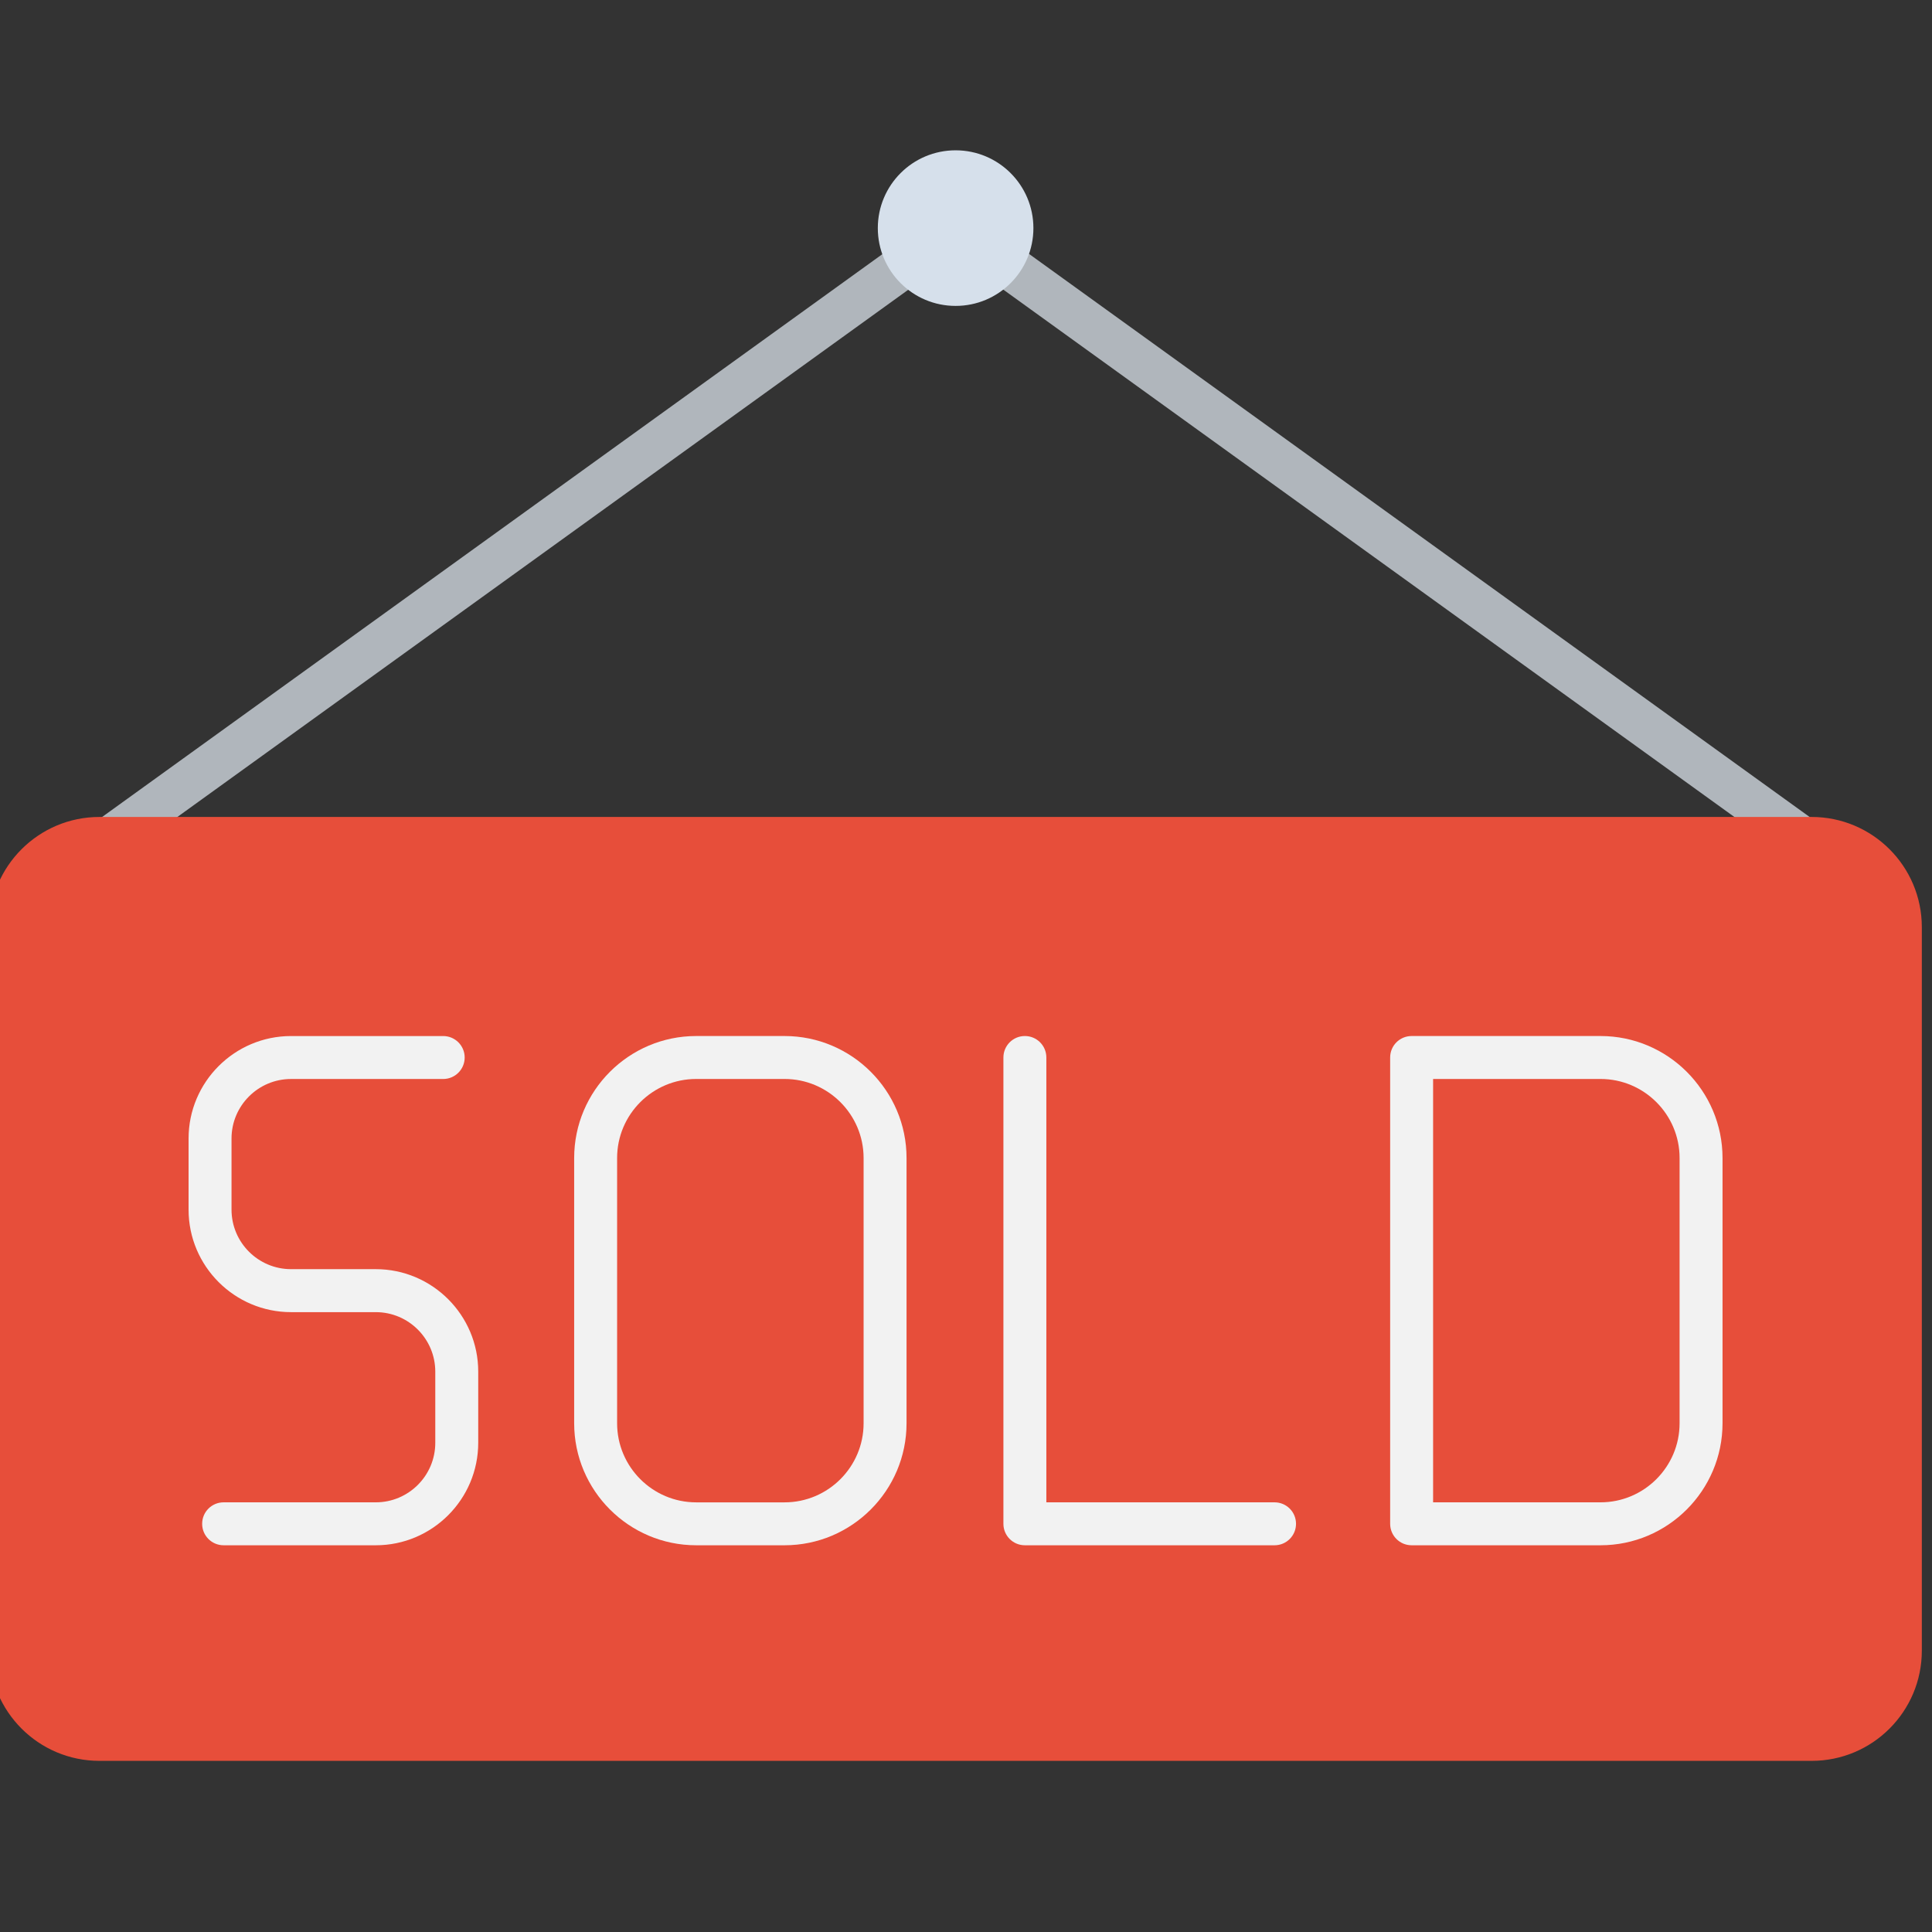 <?xml version="1.0" encoding="UTF-8" standalone="no" ?>
<!DOCTYPE svg PUBLIC "-//W3C//DTD SVG 1.1//EN" "http://www.w3.org/Graphics/SVG/1.1/DTD/svg11.dtd">
<svg xmlns="http://www.w3.org/2000/svg" xmlns:xlink="http://www.w3.org/1999/xlink" version="1.1" width="350" height="350" viewBox="0 0 350 350" xml:space="preserve">
<rect x="0" y="0" width="350" height="350" fill="#333333" stroke="none"/>
<desc>Created with Fabric.js 1.7.22</desc>
<defs>
</defs>
<g id="icon" style="stroke: none; stroke-width: 1; stroke-dasharray: none; stroke-linecap: butt; stroke-linejoin: miter; stroke-miterlimit: 10; fill: none; fill-rule: nonzero; opacity: 1;" transform="translate(-1.944 -1.944) scale(3.89 3.89)" >
	<rect x="-0.52" y="24.81" rx="0" ry="0" width="50.28" height="2.05" style="stroke: none; stroke-width: 1; stroke-dasharray: none; stroke-linecap: butt; stroke-linejoin: miter; stroke-miterlimit: 10; fill: rgb(176,182,188); fill-rule: nonzero; opacity: 1;" transform=" matrix(0.811 -0.585 0.585 0.811 -10.462 19.294) "/>
	<rect x="64.36" y="0.69" rx="0" ry="0" width="2.05" height="50.28" style="stroke: none; stroke-width: 1; stroke-dasharray: none; stroke-linecap: butt; stroke-linejoin: miter; stroke-miterlimit: 10; fill: rgb(176,182,188); fill-rule: nonzero; opacity: 1;" transform=" matrix(0.585 -0.811 0.811 0.585 6.172 63.73) "/>
	<path d="M 84.868 82.504 H 5.132 C 2.298 82.504 0 80.207 0 77.372 V 43.678 c 0 -2.834 2.298 -5.132 5.132 -5.132 h 79.736 c 2.834 0 5.132 2.298 5.132 5.132 v 33.695 C 90 80.207 87.702 82.504 84.868 82.504 z" style="stroke: none; stroke-width: 1; stroke-dasharray: none; stroke-linecap: butt; stroke-linejoin: miter; stroke-miterlimit: 10; fill: rgb(231,78,58); fill-rule: nonzero; opacity: 1;" transform=" matrix(1 0 0 1 0 0) " stroke-linecap="round" />
	<circle cx="45.003" cy="11.123" r="3.623" style="stroke: none; stroke-width: 1; stroke-dasharray: none; stroke-linecap: butt; stroke-linejoin: miter; stroke-miterlimit: 10; fill: rgb(214,224,235); fill-rule: nonzero; opacity: 1;" transform="  matrix(1 0 0 1 0 0) "/>
	<path d="M 59.856 72.464 H 48.229 c -0.553 0 -1 -0.447 -1 -1 V 49.748 c 0 -0.553 0.447 -1 1 -1 s 1 0.447 1 1 v 20.716 h 10.627 c 0.553 0 1 0.447 1 1 S 60.409 72.464 59.856 72.464 z" style="stroke: none; stroke-width: 1; stroke-dasharray: none; stroke-linecap: butt; stroke-linejoin: miter; stroke-miterlimit: 10; fill: rgb(242,242,242); fill-rule: nonzero; opacity: 1;" transform=" matrix(1 0 0 1 0 0) " stroke-linecap="round" />
	<path d="M 18 72.464 h -7.086 c -0.552 0 -1 -0.447 -1 -1 s 0.448 -1 1 -1 H 18 c 1.528 0 2.771 -1.243 2.771 -2.771 v -3.315 c 0 -1.528 -1.243 -2.771 -2.771 -2.771 h -3.946 c -2.631 0 -4.772 -2.141 -4.772 -4.771 V 53.52 c 0 -2.631 2.141 -4.771 4.772 -4.771 h 7.086 c 0.552 0 1 0.447 1 1 s -0.448 1 -1 1 h -7.086 c -1.528 0 -2.772 1.243 -2.772 2.771 v 3.314 c 0 1.528 1.244 2.771 2.772 2.771 H 18 c 2.631 0 4.771 2.141 4.771 4.771 v 3.315 C 22.771 70.323 20.63 72.464 18 72.464 z" style="stroke: none; stroke-width: 1; stroke-dasharray: none; stroke-linecap: butt; stroke-linejoin: miter; stroke-miterlimit: 10; fill: rgb(242,242,242); fill-rule: nonzero; opacity: 1;" transform=" matrix(1 0 0 1 0 0) " stroke-linecap="round" />
	<path d="M 37.036 72.464 h -4.115 c -3.133 0 -5.682 -2.549 -5.682 -5.683 V 54.43 c 0 -3.133 2.549 -5.682 5.682 -5.682 h 4.115 c 3.133 0 5.682 2.549 5.682 5.682 v 12.352 C 42.718 69.915 40.169 72.464 37.036 72.464 z M 32.921 50.748 c -2.03 0 -3.682 1.651 -3.682 3.682 v 12.352 c 0 2.03 1.652 3.683 3.682 3.683 h 4.115 c 2.03 0 3.682 -1.652 3.682 -3.683 V 54.43 c 0 -2.03 -1.652 -3.682 -3.682 -3.682 H 32.921 z" style="stroke: none; stroke-width: 1; stroke-dasharray: none; stroke-linecap: butt; stroke-linejoin: miter; stroke-miterlimit: 10; fill: rgb(242,242,242); fill-rule: nonzero; opacity: 1;" transform=" matrix(1 0 0 1 0 0) " stroke-linecap="round" />
	<path d="M 75.036 72.464 H 66.24 c -0.553 0 -1 -0.447 -1 -1 V 49.748 c 0 -0.553 0.447 -1 1 -1 h 8.796 c 3.134 0 5.683 2.549 5.683 5.682 v 12.352 C 80.718 69.915 78.169 72.464 75.036 72.464 z M 67.24 70.464 h 7.796 c 2.03 0 3.683 -1.652 3.683 -3.683 V 54.43 c 0 -2.03 -1.652 -3.682 -3.683 -3.682 H 67.24 V 70.464 z" style="stroke: none; stroke-width: 1; stroke-dasharray: none; stroke-linecap: butt; stroke-linejoin: miter; stroke-miterlimit: 10; fill: rgb(242,242,242); fill-rule: nonzero; opacity: 1;" transform=" matrix(1 0 0 1 0 0) " stroke-linecap="round" />
</g>
</svg>